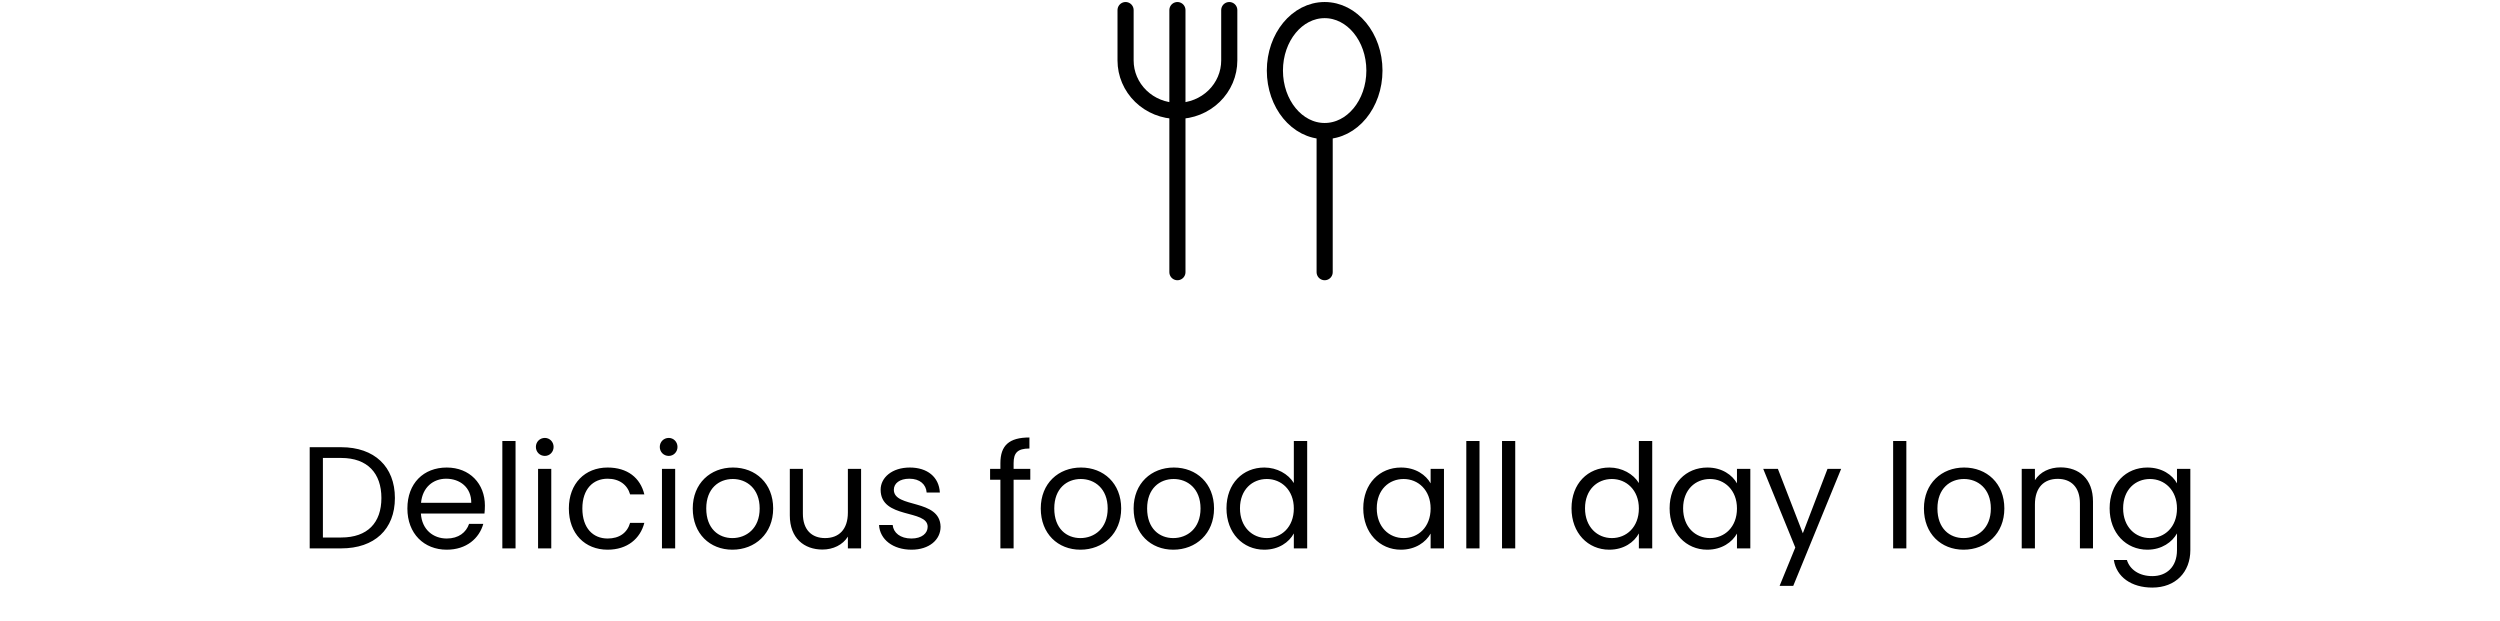 <svg
            width="310"
            height="77"
            viewBox="0 0 310 77"
            fill="none"
            xmlns="http://www.w3.org/2000/svg"
          >
            <path
              d="M164.257 16.25C167.666 16.25 170.429 12.892 170.429 8.75C170.429 4.608 167.666 1.25 164.257 1.25C160.849 1.25 158.086 4.608 158.086 8.75C158.086 12.892 160.849 16.25 164.257 16.25Z"
              stroke="black"
              stroke-width="2"
              stroke-linecap="round"
              stroke-linejoin="round"
            />
            <path
              d="M164.257 16.25V33.75"
              stroke="black"
              stroke-width="2"
              stroke-linecap="round"
              stroke-linejoin="round"
            />
            <path
              d="M146 1.25V33.75"
              stroke="black"
              stroke-width="2"
              stroke-linecap="round"
              stroke-linejoin="round"
            />
            <path
              d="M152.429 1.25V7.5C152.429 8.321 152.262 9.133 151.939 9.892C151.616 10.65 151.143 11.339 150.546 11.919C149.949 12.5 149.24 12.96 148.46 13.274C147.68 13.588 146.844 13.75 146 13.75C144.295 13.75 142.66 13.091 141.454 11.919C140.249 10.747 139.571 9.158 139.571 7.5V1.25"
              stroke="black"
              stroke-width="2"
              stroke-linecap="round"
              stroke-linejoin="round"
            />
            <path
              d="M42.308 55.454C46.43 55.454 48.968 57.866 48.968 61.754C48.968 65.642 46.43 68 42.308 68H38.402V55.454H42.308ZM40.04 66.65H42.308C45.584 66.65 47.294 64.814 47.294 61.754C47.294 58.694 45.584 56.786 42.308 56.786H40.04V66.65ZM55.322 59.36C53.72 59.36 52.388 60.422 52.208 62.348H58.436C58.454 60.422 57.014 59.36 55.322 59.36ZM59.93 64.958C59.426 66.758 57.842 68.162 55.394 68.162C52.586 68.162 50.516 66.182 50.516 63.05C50.516 59.936 52.514 57.974 55.394 57.974C58.256 57.974 60.128 59.99 60.128 62.69C60.128 63.05 60.11 63.338 60.074 63.68H52.19C52.316 65.678 53.72 66.776 55.394 66.776C56.87 66.776 57.806 66.02 58.166 64.958H59.93ZM62.29 68V54.68H63.928V68H62.29ZM66.72 68V58.136H68.358V68H66.72ZM67.566 56.534C66.936 56.534 66.45 56.048 66.45 55.418C66.45 54.788 66.936 54.302 67.566 54.302C68.16 54.302 68.646 54.788 68.646 55.418C68.646 56.048 68.16 56.534 67.566 56.534ZM70.538 63.05C70.538 59.954 72.536 57.974 75.344 57.974C77.792 57.974 79.394 59.234 79.898 61.304H78.134C77.792 60.116 76.802 59.36 75.344 59.36C73.544 59.36 72.212 60.638 72.212 63.05C72.212 65.498 73.544 66.776 75.344 66.776C76.802 66.776 77.774 66.074 78.134 64.832H79.898C79.394 66.794 77.792 68.162 75.344 68.162C72.536 68.162 70.538 66.182 70.538 63.05ZM82.083 68V58.136H83.721V68H82.083ZM82.929 56.534C82.299 56.534 81.813 56.048 81.813 55.418C81.813 54.788 82.299 54.302 82.929 54.302C83.523 54.302 84.009 54.788 84.009 55.418C84.009 56.048 83.523 56.534 82.929 56.534ZM95.873 63.05C95.873 66.182 93.623 68.162 90.815 68.162C88.025 68.162 85.901 66.182 85.901 63.05C85.901 59.936 88.097 57.974 90.887 57.974C93.695 57.974 95.873 59.936 95.873 63.05ZM87.575 63.05C87.575 65.552 89.105 66.722 90.815 66.722C92.525 66.722 94.199 65.552 94.199 63.05C94.199 60.566 92.561 59.396 90.869 59.396C89.141 59.396 87.575 60.566 87.575 63.05ZM106.775 58.136V68H105.137V66.542C104.507 67.568 103.301 68.144 101.987 68.144C99.719 68.144 97.937 66.74 97.937 63.914V58.136H99.557V63.698C99.557 65.696 100.655 66.722 102.311 66.722C104.003 66.722 105.137 65.678 105.137 63.554V58.136H106.775ZM116.632 65.318C116.632 66.938 115.21 68.162 113.032 68.162C110.728 68.162 109.108 66.902 109 65.102H110.692C110.782 66.056 111.628 66.776 113.014 66.776C114.31 66.776 115.03 66.128 115.03 65.318C115.03 63.122 109.198 64.4 109.198 60.728C109.198 59.216 110.62 57.974 112.816 57.974C114.994 57.974 116.434 59.144 116.542 61.07H114.904C114.832 60.08 114.076 59.36 112.762 59.36C111.556 59.36 110.836 59.936 110.836 60.728C110.836 63.068 116.56 61.79 116.632 65.318ZM124.049 68V59.486H122.771V58.136H124.049V57.434C124.049 55.238 125.129 54.248 127.649 54.248V55.616C126.173 55.616 125.687 56.156 125.687 57.434V58.136H127.757V59.486H125.687V68H124.049ZM139.027 63.05C139.027 66.182 136.777 68.162 133.969 68.162C131.179 68.162 129.055 66.182 129.055 63.05C129.055 59.936 131.251 57.974 134.041 57.974C136.849 57.974 139.027 59.936 139.027 63.05ZM130.729 63.05C130.729 65.552 132.259 66.722 133.969 66.722C135.679 66.722 137.353 65.552 137.353 63.05C137.353 60.566 135.715 59.396 134.023 59.396C132.295 59.396 130.729 60.566 130.729 63.05ZM150.541 63.05C150.541 66.182 148.291 68.162 145.483 68.162C142.693 68.162 140.569 66.182 140.569 63.05C140.569 59.936 142.765 57.974 145.555 57.974C148.363 57.974 150.541 59.936 150.541 63.05ZM142.243 63.05C142.243 65.552 143.773 66.722 145.483 66.722C147.193 66.722 148.867 65.552 148.867 63.05C148.867 60.566 147.229 59.396 145.537 59.396C143.809 59.396 142.243 60.566 142.243 63.05ZM152.083 63.032C152.083 59.954 154.117 57.974 156.781 57.974C158.329 57.974 159.751 58.766 160.435 59.9V54.68H162.091V68H160.435V66.146C159.841 67.244 158.563 68.162 156.763 68.162C154.117 68.162 152.083 66.092 152.083 63.032ZM160.435 63.05C160.435 60.764 158.887 59.396 157.087 59.396C155.287 59.396 153.757 60.71 153.757 63.032C153.757 65.354 155.287 66.722 157.087 66.722C158.887 66.722 160.435 65.372 160.435 63.05ZM169.045 63.032C169.045 59.954 171.079 57.974 173.725 57.974C175.561 57.974 176.821 58.91 177.397 59.936V58.136H179.053V68H177.397V66.164C176.803 67.226 175.525 68.162 173.707 68.162C171.079 68.162 169.045 66.092 169.045 63.032ZM177.397 63.05C177.397 60.764 175.849 59.396 174.049 59.396C172.249 59.396 170.719 60.71 170.719 63.032C170.719 65.354 172.249 66.722 174.049 66.722C175.849 66.722 177.397 65.372 177.397 63.05ZM181.822 68V54.68H183.46V68H181.822ZM186.251 68V54.68H187.889V68H186.251ZM194.868 63.032C194.868 59.954 196.902 57.974 199.566 57.974C201.114 57.974 202.536 58.766 203.22 59.9V54.68H204.876V68H203.22V66.146C202.626 67.244 201.348 68.162 199.548 68.162C196.902 68.162 194.868 66.092 194.868 63.032ZM203.22 63.05C203.22 60.764 201.672 59.396 199.872 59.396C198.072 59.396 196.542 60.71 196.542 63.032C196.542 65.354 198.072 66.722 199.872 66.722C201.672 66.722 203.22 65.372 203.22 63.05ZM207.032 63.032C207.032 59.954 209.066 57.974 211.712 57.974C213.548 57.974 214.808 58.91 215.384 59.936V58.136H217.04V68H215.384V66.164C214.79 67.226 213.512 68.162 211.694 68.162C209.066 68.162 207.032 66.092 207.032 63.032ZM215.384 63.05C215.384 60.764 213.836 59.396 212.036 59.396C210.236 59.396 208.706 60.71 208.706 63.032C208.706 65.354 210.236 66.722 212.036 66.722C213.836 66.722 215.384 65.372 215.384 63.05ZM223.552 66.128L226.612 58.136H228.304L222.364 72.644H220.672L222.616 67.892L218.638 58.136H220.456L223.552 66.128ZM234.749 68V54.68H236.387V68H234.749ZM248.539 63.05C248.539 66.182 246.289 68.162 243.481 68.162C240.691 68.162 238.567 66.182 238.567 63.05C238.567 59.936 240.763 57.974 243.553 57.974C246.361 57.974 248.539 59.936 248.539 63.05ZM240.241 63.05C240.241 65.552 241.771 66.722 243.481 66.722C245.191 66.722 246.865 65.552 246.865 63.05C246.865 60.566 245.227 59.396 243.535 59.396C241.807 59.396 240.241 60.566 240.241 63.05ZM257.911 68V62.42C257.911 60.404 256.813 59.378 255.157 59.378C253.483 59.378 252.331 60.422 252.331 62.546V68H250.693V58.136H252.331V59.54C252.979 58.514 254.167 57.956 255.499 57.956C257.785 57.956 259.531 59.36 259.531 62.186V68H257.911ZM261.594 63.032C261.594 59.954 263.628 57.974 266.274 57.974C268.074 57.974 269.37 58.874 269.946 59.936V58.136H271.602V68.216C271.602 70.934 269.784 72.86 266.886 72.86C264.294 72.86 262.44 71.546 262.116 69.44H263.736C264.096 70.628 265.266 71.438 266.886 71.438C268.632 71.438 269.946 70.322 269.946 68.216V66.146C269.352 67.208 268.074 68.162 266.274 68.162C263.628 68.162 261.594 66.092 261.594 63.032ZM269.946 63.05C269.946 60.764 268.398 59.396 266.598 59.396C264.798 59.396 263.268 60.71 263.268 63.032C263.268 65.354 264.798 66.722 266.598 66.722C268.398 66.722 269.946 65.372 269.946 63.05Z"
              fill="black"
            />
          </svg>